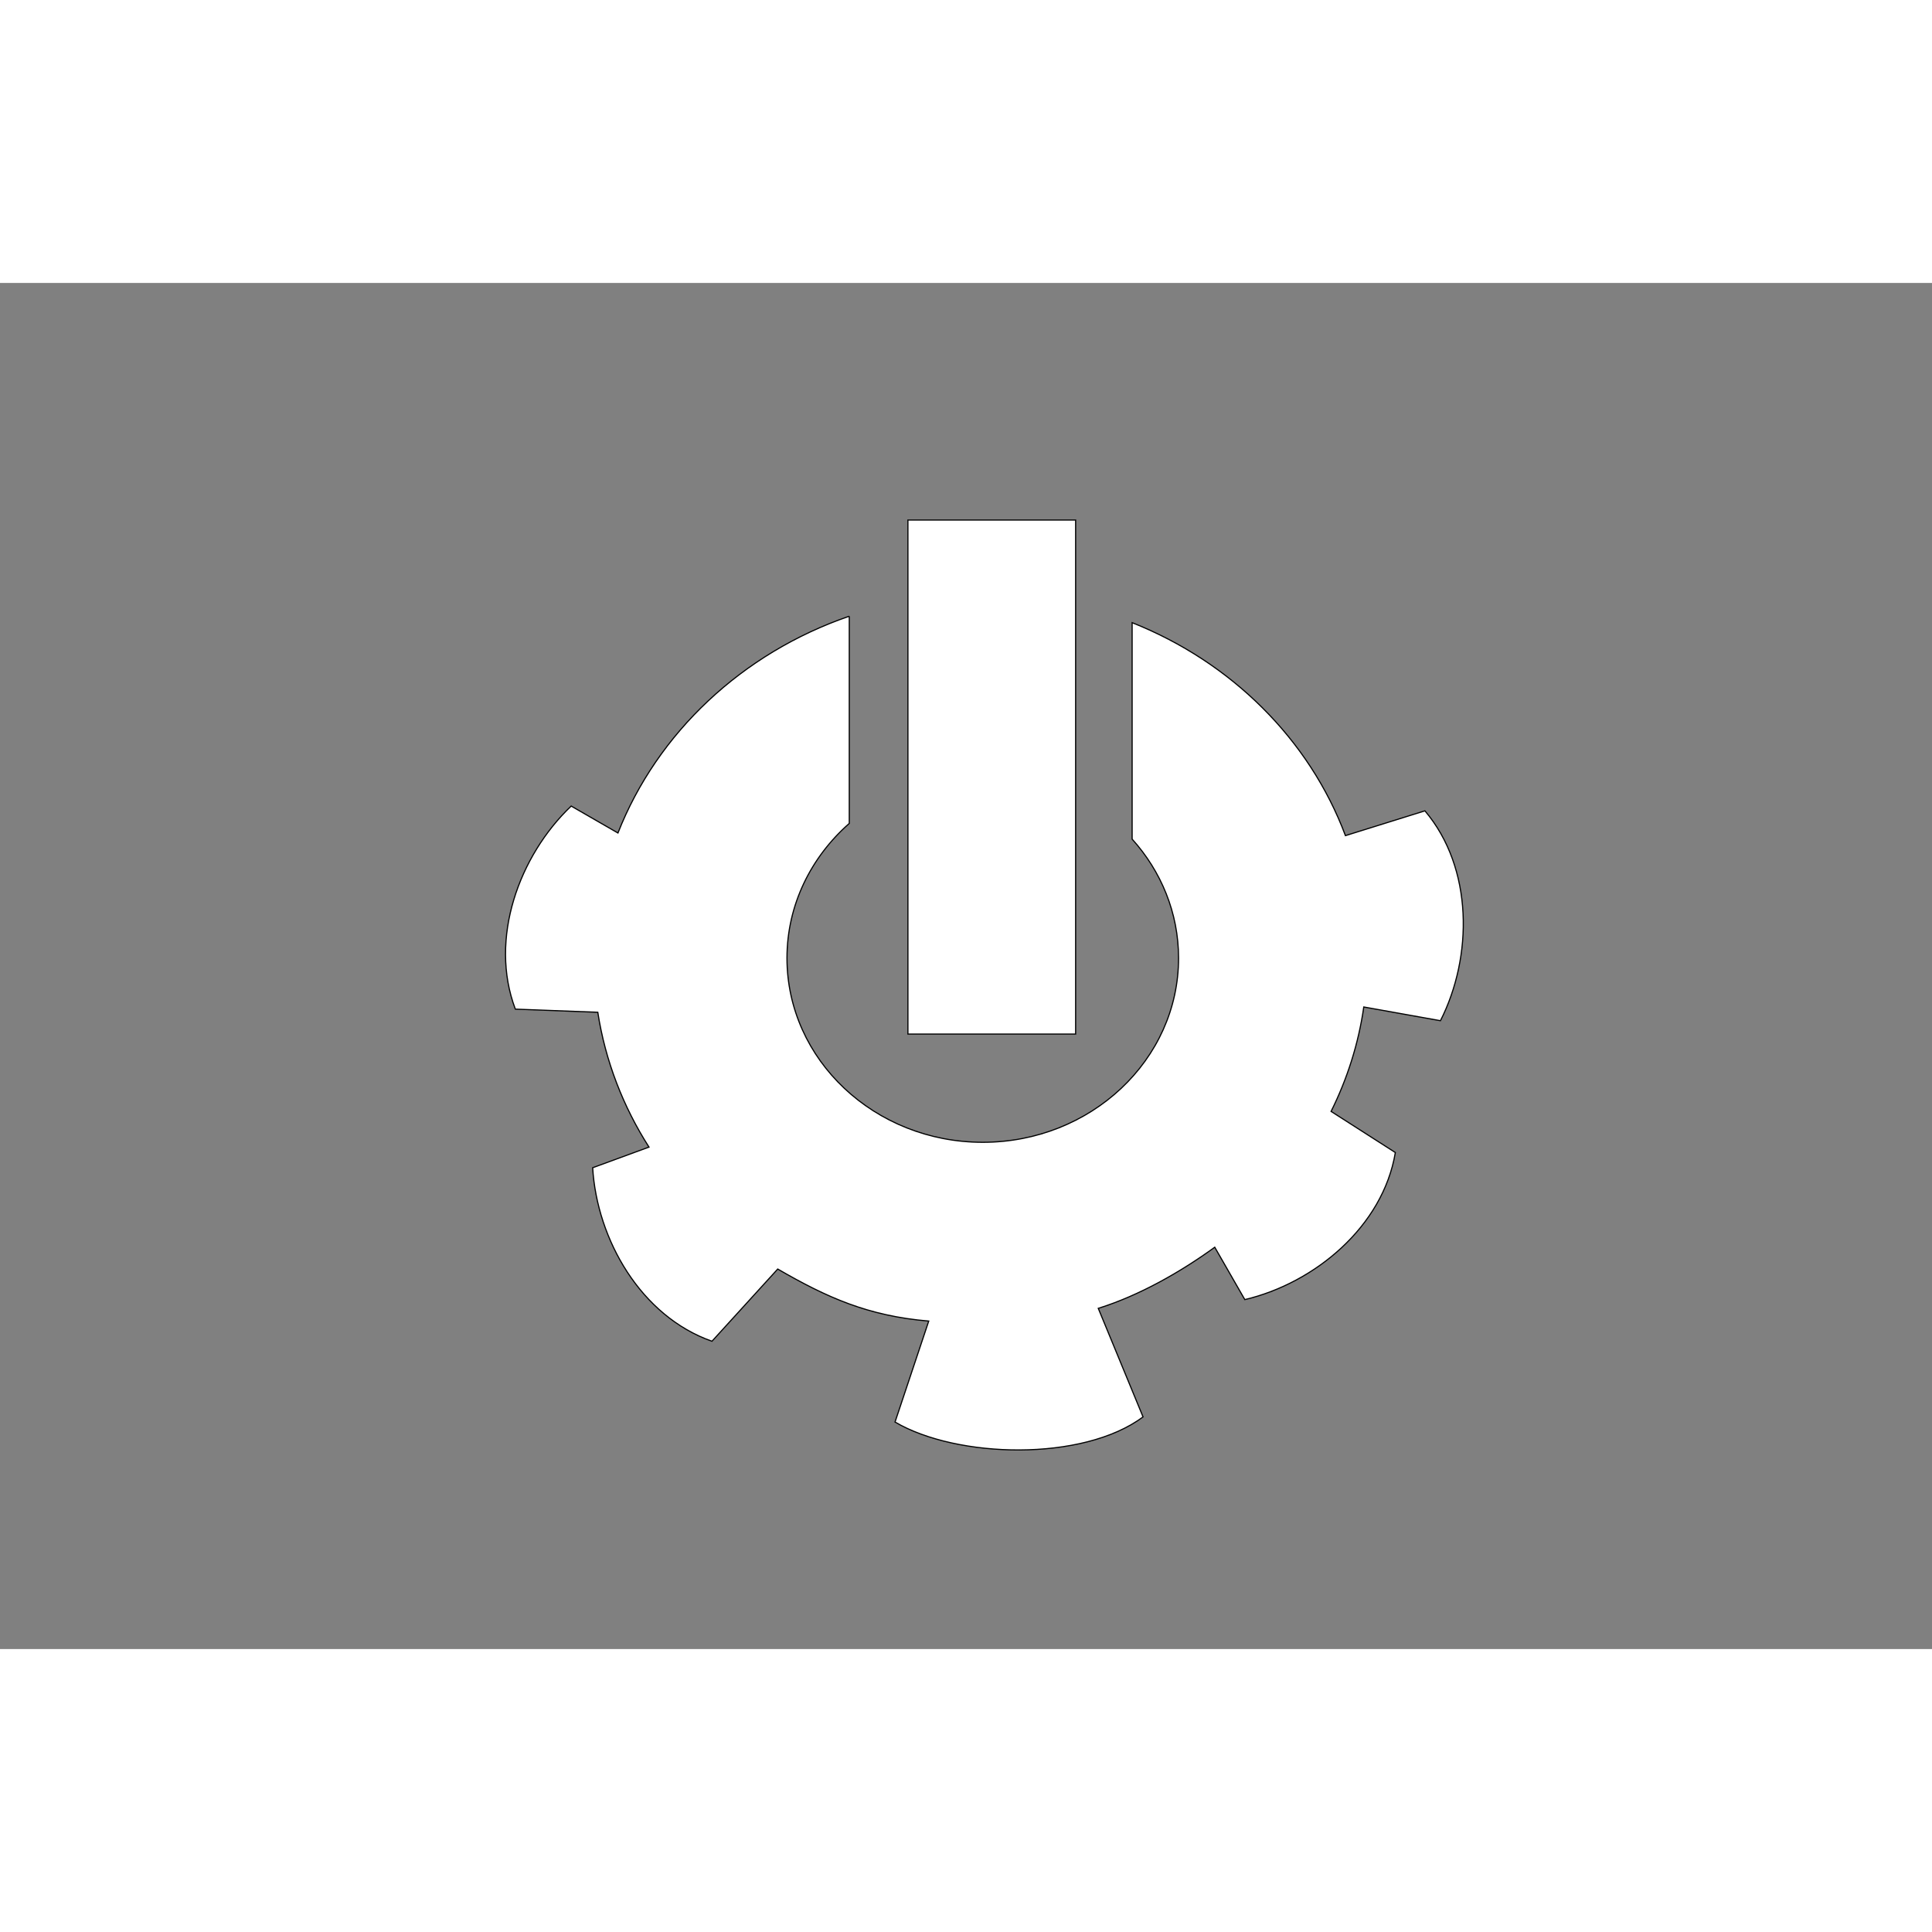 <?xml version="1.0" encoding="UTF-8"?>
<!DOCTYPE svg PUBLIC "-//W3C//DTD SVG 1.1//EN" "http://www.w3.org/Graphics/SVG/1.1/DTD/svg11.dtd">
<!-- Creator: CorelDRAW X7 -->
<svg xmlns="http://www.w3.org/2000/svg" xml:space="preserve" width="100px" height="100px" version="1.1" style="shape-rendering:geometricPrecision; text-rendering:geometricPrecision; image-rendering:optimizeQuality; fill-rule:evenodd; clip-rule:evenodd"
viewBox="0 0 11693 8268"
 xmlns:xlink="http://www.w3.org/1999/xlink">
 <rect x="0" y="0" width="11693" height="8268" fill="#808080" stroke="none"/>
 <defs>
  <style type="text/css">

   <![CDATA[
    .str0 {stroke:black;stroke-width:6.945}
    .fil0 {fill:#FFFFFF}
   ]]>
  </style>
 </defs>
 <g id="Layer_x0020_1">
  <path class="fil0 str0" d="M6510 1435l0 3111 -1015 0 0 -3111 1015 0zm-1370 582l0 1254c-232,204 -377,494 -377,815 0,616 531,1115 1185,1115 654,0 1185,-499 1185,-1115 0,-274 -106,-526 -281,-720l0 -1310c599,238 1072,705 1291,1289l481 -150c294,347 290,883 94,1270l-464 -83c-32,222 -100,435 -198,632l389 249c-75,448 -488,790 -911,890l-182 -317c-204,148 -455,292 -705,370l271 657c-365,272 -1127,251 -1501,31l204 -611c-367,-31 -615,-142 -914,-315l-398 437c-430,-151 -696,-616 -722,-1050l341 -125c-156,-244 -264,-520 -310,-816l-499 -19c-161,-426 23,-929 338,-1229l283 163c238,-605 751,-1089 1400,-1312z"/>
 </g>
</svg>
